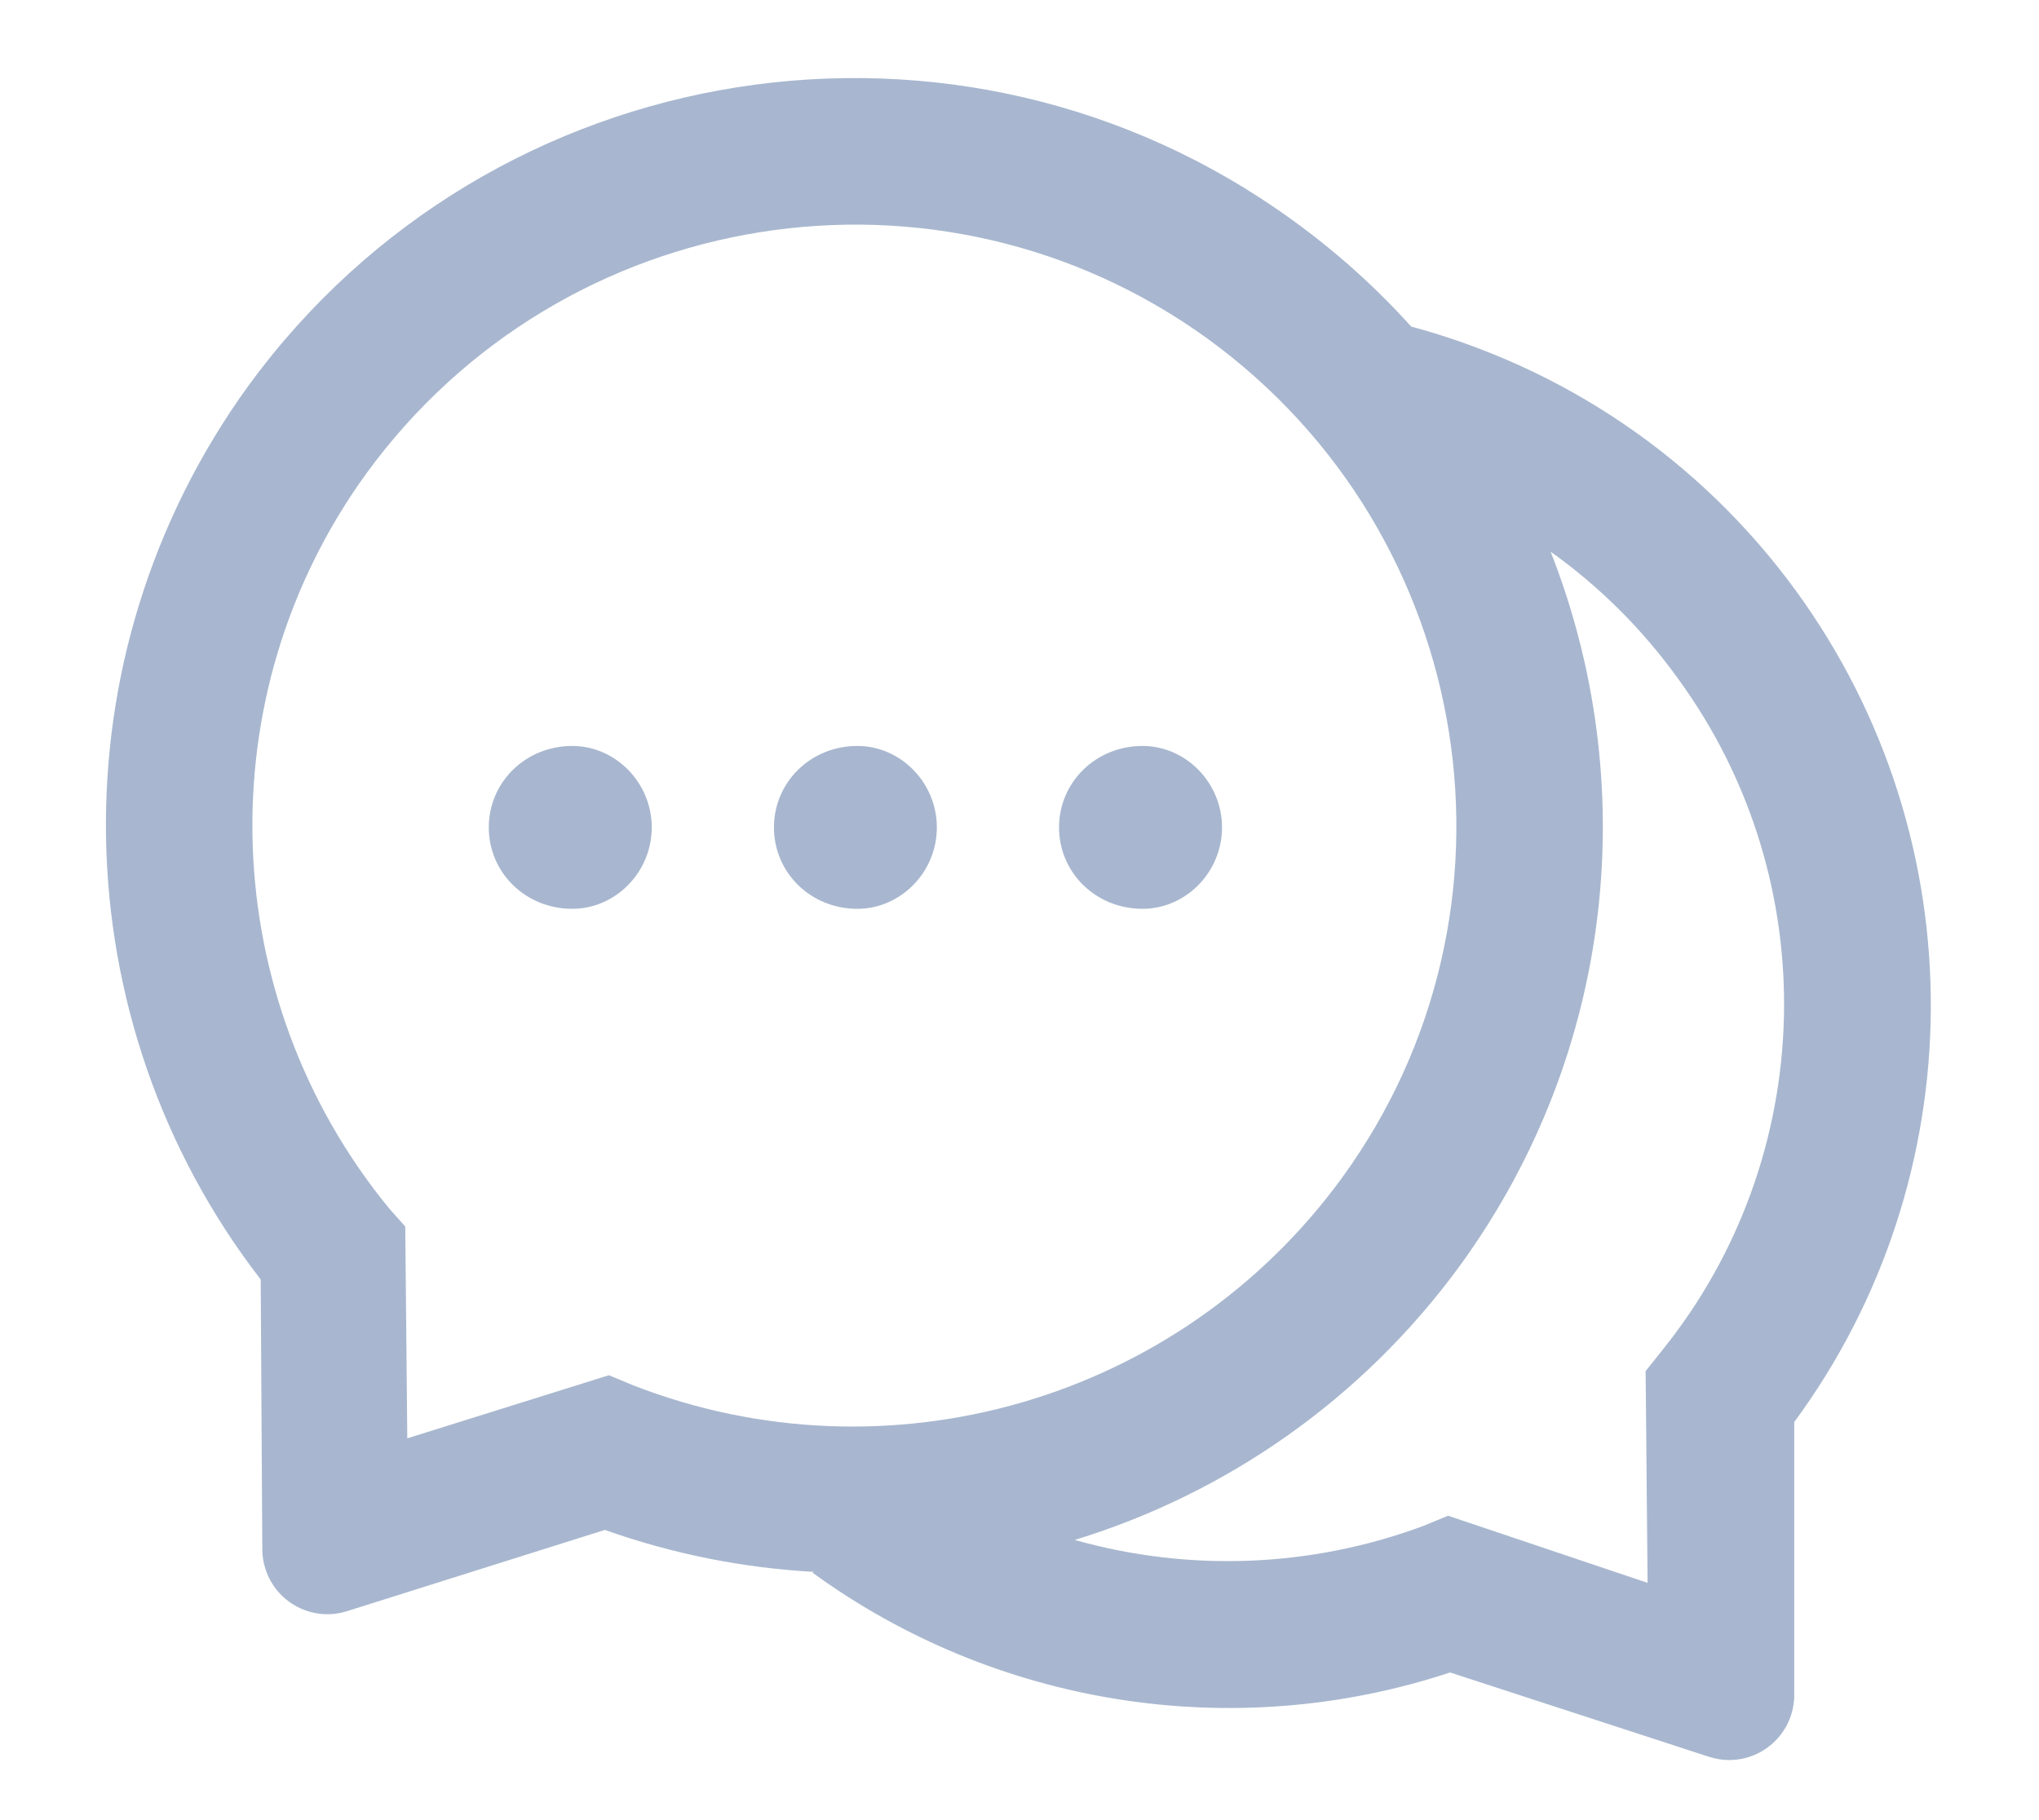 <svg width="28" height="25" viewBox="0 0 28 25" fill="none" xmlns="http://www.w3.org/2000/svg">
<g clip-path="url(#clip0_31_17244)">
<path d="M15.69 10.246C15.044 10.246 14.543 10.747 14.543 11.365C14.543 11.983 15.044 12.483 15.69 12.483C16.28 12.483 16.781 11.983 16.781 11.365C16.781 10.747 16.28 10.246 15.69 10.246ZM7.859 10.246C7.213 10.246 6.712 10.747 6.712 11.365C6.712 11.983 7.213 12.483 7.859 12.483C8.449 12.483 8.95 11.983 8.95 11.365C8.95 10.747 8.449 10.246 7.859 10.246Z" fill="#A8B7CF"/>
<path d="M24.667 8.121C23.322 6.275 21.442 5.042 19.381 4.486V4.488C18.903 3.957 18.363 3.468 17.759 3.031C13.181 -0.297 6.754 0.718 3.412 5.297C0.719 9.016 0.833 14.02 3.58 17.574L3.602 21.283C3.602 21.372 3.616 21.462 3.644 21.546C3.792 22.018 4.296 22.279 4.765 22.13L8.306 21.014C9.243 21.347 10.211 21.537 11.173 21.59L11.159 21.602C13.651 23.417 16.917 23.962 19.913 22.972L23.467 24.13C23.557 24.158 23.649 24.175 23.744 24.175C24.239 24.175 24.639 23.775 24.639 23.28V19.532C27.103 16.187 27.167 11.564 24.667 8.121ZM8.698 19.029L8.362 18.889L5.593 19.756L5.565 16.847L5.342 16.596C2.976 13.709 2.819 9.55 5.034 6.499C7.73 2.802 12.898 1.985 16.584 4.653C20.282 7.341 21.101 12.501 18.43 16.176C16.19 19.25 12.18 20.385 8.698 19.029ZM22.821 18.553L22.598 18.833L22.625 21.741L19.885 20.819L19.549 20.958C17.983 21.54 16.313 21.588 14.767 21.154L14.761 21.151C16.828 20.517 18.702 19.23 20.052 17.379C22.189 14.434 22.536 10.733 21.294 7.579L21.311 7.59C21.954 8.051 22.544 8.628 23.045 9.324C25.075 12.11 24.961 15.902 22.821 18.553Z" fill="#A8B7CF"/>
<path d="M11.774 10.246C11.128 10.246 10.628 10.747 10.628 11.365C10.628 11.983 11.128 12.483 11.774 12.483C12.365 12.483 12.865 11.983 12.865 11.365C12.865 10.747 12.365 10.246 11.774 10.246Z" fill="#A8B7CF"/>
</g>
<defs>
<clipPath id="clip0_31_17244">
<rect width="26.148" height="23.658" fill="white" transform="translate(0.91 0.963)"/>
</clipPath>
</defs>
</svg>

